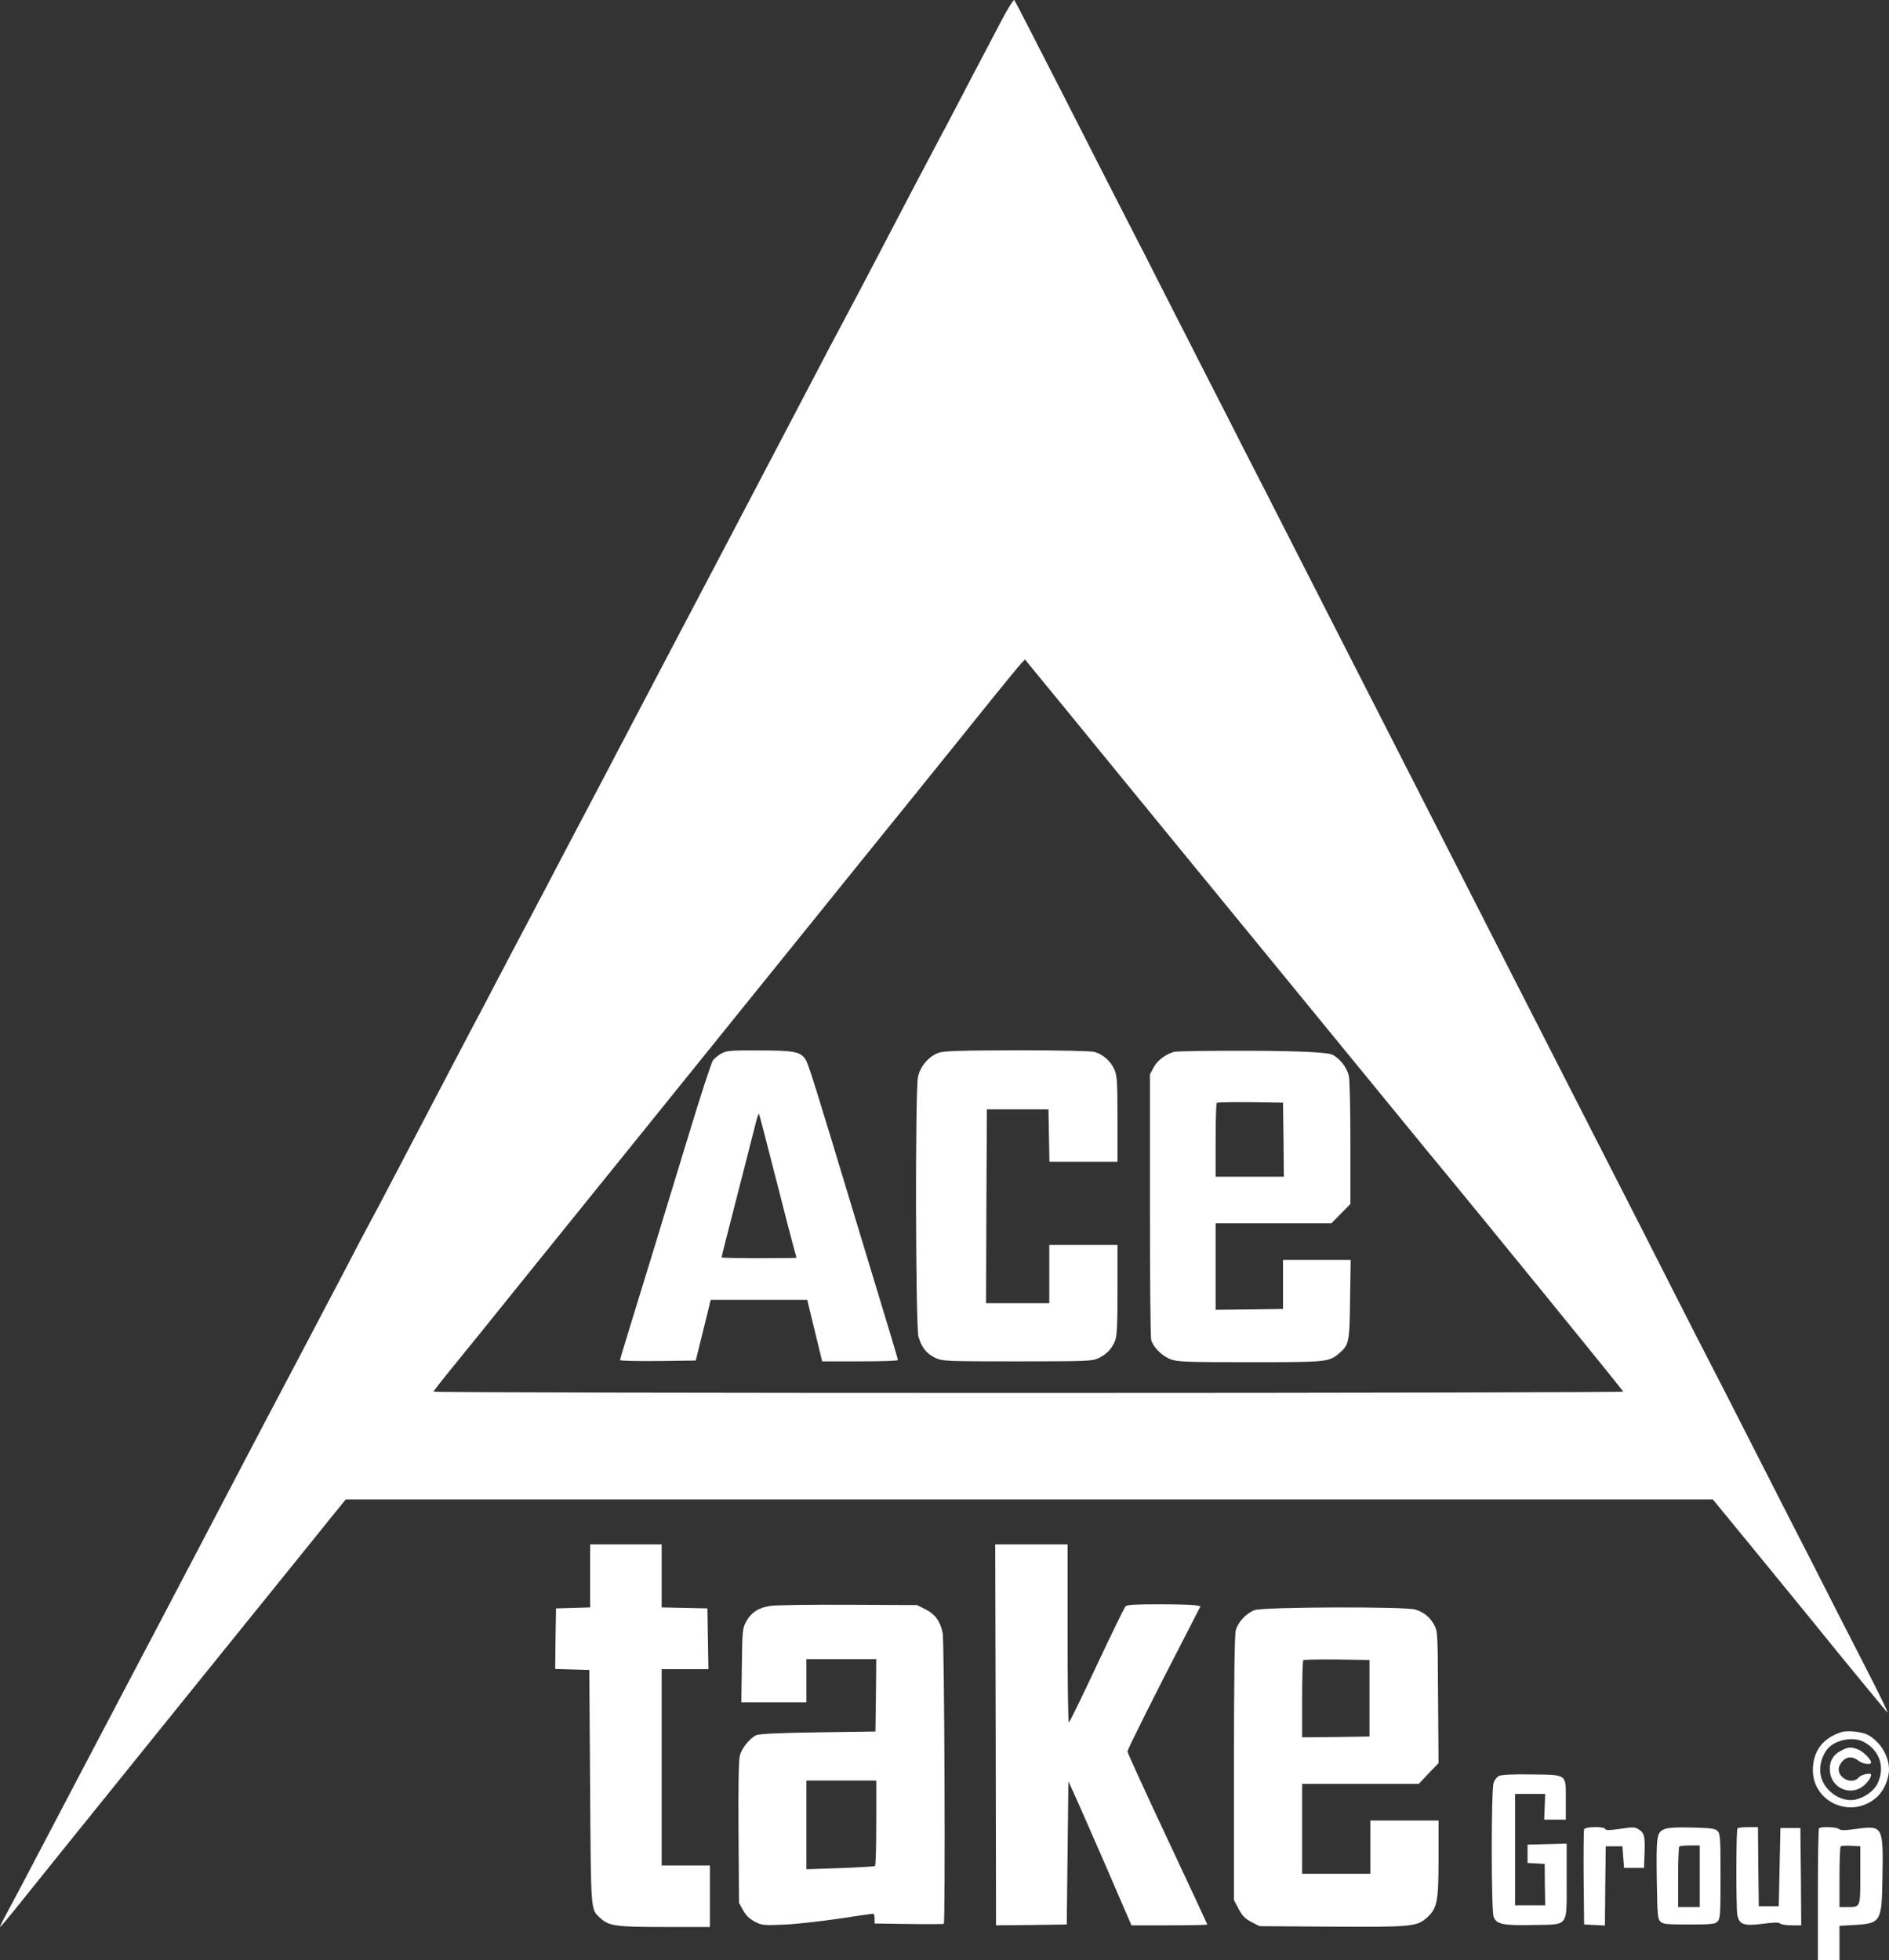 <?xml version="1.0" encoding="UTF-8"?>
<svg id="Layer_2" data-name="Layer 2" xmlns="http://www.w3.org/2000/svg" viewBox="0 0 1135.48 1178.33">
  <rect x="0" y="0" width="1135.48" height="1178.33" fill="#333333" stroke="none"/>
  <defs>
    <style>
      .cls-1 {
        fill: #fff;
        stroke-width: 0px;
      }
    </style>
  </defs>
  <g id="Layer_1-2" data-name="Layer 1">
    <g>
      <path class="cls-1" d="M602.42,11.53c-3.5,6.8-11.1,21.1-16.7,31.8s-12.9,24.7-16.2,31c-3.4,6.3-7.8,14.6-9.8,18.5-2.1,3.8-13.8,26.1-26,49.5s-23.7,45.2-25.5,48.5-6,11.2-9.3,17.5c-7.6,14.6-43.2,82.4-63.7,121.5-8.7,16.5-25,47.5-36.3,69-11.2,21.4-29.4,56.1-40.4,77s-25,47.4-31,59c-6.1,11.5-15.2,28.9-20.3,38.5s-11.9,22.7-15.2,29c-3.4,6.3-17.7,33.5-31.8,60.5-14.1,26.9-28.4,54.2-31.7,60.5-3.4,6.3-7.3,13.7-8.8,16.5-1.5,2.7-5.9,11.1-9.7,18.5-6.5,12.4-40.2,76.6-52.1,99-2.7,5.2-19.3,36.7-36.7,70-17.5,33.3-40.6,77.4-51.5,98s-29.5,56.2-41.5,79c-11.9,22.8-23.3,44.3-25.2,47.7-1.9,3.5-3.2,6.3-3,6.3.3,0,4-4.4,8.3-9.7,4.3-5.4,18.9-23.5,32.4-40.3s52-64.5,85.5-106c33.6-41.5,61.5-76.2,62.2-77s5.3-6.6,10.3-12.8l9.1-11.2h821.8l30.8,37.6c16.9,20.7,31.9,39,33.3,40.8,7.3,9.2,39.5,48.3,40.7,49.6.9.8-3-7.3-8.4-18-5.5-10.7-16.7-32.6-24.8-48.5-8.1-16-19.1-37.6-24.5-48-5.4-10.5-17.3-33.9-26.5-52-9.2-18.2-19.1-37.5-22-43s-13.9-27.1-24.5-48-23.2-45.7-28-55c-4.8-9.4-15.6-30.5-24-47s-19.2-37.7-24-47c-4.8-9.4-15.6-30.5-24-47s-20.6-40.4-27-53c-6.5-12.7-23.6-46.2-38-74.5s-31.1-61-37-72.5c-5.9-11.6-17.4-34.1-25.5-50-8.1-16-19.9-39.1-26.3-51.5-6.3-12.4-16.7-32.9-23.2-45.5-6.5-12.7-18.2-35.6-26-51s-18.6-36.6-24-47c-5.4-10.5-22.5-44-38-74.5C623.12,25.83,610.12.43,609.72.03c-.4-.5-3.7,4.7-7.3,11.5ZM640.22,425.83c13,15.9,30.3,37.1,38.4,47s41.2,50.4,73.7,90c32.4,39.6,68.1,83.2,79.4,97,11.2,13.7,23.2,28.4,26.6,32.5,30.2,36.4,117.4,143.6,117.4,144.2,0,.4-160.9.8-357.5.8s-357.5-.3-357.5-.8c0-.7,1.9-3.1,29.2-36.7,8-10,31.1-38.6,51.2-63.5,20.2-25,39.8-49.3,43.6-54s19.8-24.5,35.5-44c28.6-35.5,62.5-77.4,104.1-129,12.3-15.1,35.9-44.4,52.5-65,32.2-40.1,39-48.3,39.4-47.8.1.2,10.9,13.3,24,29.3Z"/>
      <path class="cls-1" d="M433.72,633.23c-1.9,1-4.2,2.9-5.2,4.2-.9,1.3-7.4,21.1-14.3,43.9-17.4,57.2-29.7,97.3-36.1,118-3,9.6-5.4,17.8-5.4,18.2,0,.5,10.2.7,22.8.6l22.7-.3,4.5-18.2,4.5-18.3h58l4.5,18.5,4.5,18.5h22.8c12.5,0,22.7-.3,22.7-.8,0-.4-2-7.2-4.4-15.2s-10.7-35.4-18.5-61c-28.2-93.4-31-102.4-32.9-104.9-3.1-4.3-7.1-5-27.7-5-16.7-.1-19.5.1-22.5,1.8ZM466.22,707.83c5.3,20.9,10.3,40.2,11.1,42.9s1.4,5.1,1.4,5.3-10.1.3-22.5.3-22.5-.2-22.5-.5,2.3-9.4,5.1-20.3c5.8-22.6,14.6-56.9,16-62.6.6-2.1,1.2-3.6,1.4-3.4s4.7,17.4,10,38.3Z"/>
      <path class="cls-1" d="M564.22,632.83c-5.9,2.1-11,8.1-12.4,14.4-1.8,8.3-1.5,150.4.3,156.4,1.9,6.5,4.9,10.1,10.1,12.6,4.4,2,5.7,2.1,49.2,2.1s45.1-.2,48.8-1.9c4.8-2.2,7.9-5.4,10-10.3,1.2-3.1,1.5-8.6,1.5-30.8v-27h-41v35h-38l.2-58.3.3-58.2h37l.3,15.7.3,15.8h40.9v-25.8c0-22.8-.3-26.2-1.9-29.7-2.2-5-6.9-9.1-11.9-10.5-2.3-.6-20.1-1-46.7-1-34.4.1-43.8.4-47,1.5Z"/>
      <path class="cls-1" d="M705.52,632.33c-5.2,1.6-9.9,5.2-12.1,9.4l-2.2,4.1v78.5c0,43.2.3,79.7.8,81.2,1.2,4.3,6.4,9.5,11.5,11.5,4.3,1.6,8.6,1.8,47.7,1.8,46.2,0,47.5-.1,53.6-5.2,6.1-5.2,6.4-6.5,6.7-32.6l.4-23.7h-40.7v29.5l-20.2.3-20.3.2v-52h69.6l5.7-5.8,5.7-5.8v-36.9c0-21-.4-38.5-1-40.4-1.4-5.1-5-9.7-9.5-12.3q-4-2.3-48.5-2.5c-24.5-.1-45.7.2-47.2.7ZM771.52,685.03l.2,22.3h-41v-21.8c0-12,.3-22.2.7-22.6.4-.3,9.5-.5,20.2-.4l19.6.3.3,22.2Z"/>
      <path class="cls-1" d="M354.72,947.33v18.9l-10.2.3-10.3.3-.3,18.2-.2,18.2,10.2.3,10.3.3.5,70.5c.5,76.8.3,73.2,6.2,78.7,5.1,4.7,9.1,5.3,38.4,5.3h27.4v-37h-29v-118h28.1l-.3-18.3-.3-18.2-13.7-.3-13.8-.3v-37.9h-43v19Z"/>
      <path class="cls-1" d="M598.52,1042.83l.2,114.5,21.3-.2,21.2-.3.5-43,.5-43,3,6.5c1.7,3.6,10.2,23,19,43.2l15.9,36.8h22.8c12.5,0,22.8-.2,22.8-.5,0-.2-10.8-23.4-24-51.5s-24-51.7-24-52.5c0-1.2,15.6-32.5,36.1-72.1l7.8-15.2-3.1-.6c-1.7-.3-11.5-.6-21.9-.6-14.3,0-19.1.3-20.1,1.3-.7.8-8.5,16.7-17.3,35.5s-16.3,34.2-16.7,34.2c-.5,0-.8-24.1-.8-53.5v-53.5h-43.5l.3,114.5Z"/>
      <path class="cls-1" d="M463.02,965.33c-7.1,1.1-11.3,3.8-14.3,9.1-2.4,4.3-2.5,5.1-2.8,26.6l-.3,22.3h39.1v-26h42l-.2,21.7-.3,21.8-34.5.5c-22.6.3-35.4.9-37.1,1.7-3.8,1.7-8.7,7.7-9.9,12.3-.7,2.7-1,18.2-.8,46.3l.3,42.2,2.5,4.5c1.7,3.1,3.9,5.2,7,6.8,4.2,2.2,5.3,2.3,17,1.8,6.9-.2,21.7-1.9,32.9-3.5,11.2-1.7,20.7-3.1,21.2-3.1s.9,1.3.9,3v2.9l20.6.3c11.3.2,20.8.1,21-.1,1-1,.4-170.2-.7-175-1.5-7-4.6-11.2-10.4-14.1l-5-2.5-41.5-.2c-22.8-.1-43.8.2-46.7.7ZM526.72,1095.73c0,14-.3,25.7-.8,26-.4.2-9.9.8-21,1.2l-20.2.7v-53.3h42v25.4Z"/>
      <path class="cls-1" d="M754.22,967.83c-5,1.8-10,7.1-11.4,12.2-.7,2.5-1.1,29.9-1.1,82.9v79.2l2.8,5.3c2.2,4.2,3.8,5.8,7.7,7.9l4.9,2.5,42.9.3c48.5.3,51.7,0,57.8-5.5s6.9-9.7,6.9-36v-22.3h-41v32h-41v-54h70.1l5.9-6.3,6-6.2-.3-39.5c-.2-38.7-.2-39.6-2.4-43.7-2.5-4.5-5.9-7.4-11.2-9.1-5.4-1.9-91.3-1.6-96.6.3ZM823.22,1020.83v23l-20.2.3-20.3.2v-22.8c0-12.6.3-23.2.7-23.6.4-.3,9.5-.5,20.2-.4l19.6.3v23Z"/>
      <path class="cls-1" d="M1106.72,1041.23c-11.1,3.6-17,11.5-17,22.8,0,19.3,22.8,29.4,37.8,16.8,4.1-3.4,7-9.1,7.8-14.9,1.2-8.6-4.5-18.9-12.8-23.2-3.6-1.8-12.2-2.7-15.8-1.5ZM1120.02,1046.93c9.8,5,13.3,15.3,8.6,25.1-2.2,4.6-7.7,8.5-13.6,9.8-8.1,1.6-18-4.9-20.3-13.5-1.5-5.3-.2-11.5,3.2-16.3,4.2-5.9,15.3-8.5,22.1-5.1Z"/>
      <path class="cls-1" d="M1106.52,1052.43c-5,2.6-7.2,6.9-6.5,12.8,1,9.4,11.6,14.2,19.3,8.9,2.8-1.9,5.4-5.5,5.4-7.3,0-1.4-5.8-.2-7.3,1.5-4.7,5.5-14.9-.9-11.5-7.3,2.6-5,6.9-6,11.1-2.7,2.5,2,7.7,2.8,7.7,1.1,0-1.8-4.5-6.4-7.6-7.7-4.4-1.8-6.1-1.7-10.6.7Z"/>
      <path class="cls-1" d="M901.02,1067.53c-1.2.6-2.7,2.4-3.2,4.1-1.5,4.2-1.5,76.3,0,80.5,1.6,4.6,5.5,5.4,24.2,5,21.2-.4,19.7,1.7,19.7-26.9v-22l-11.7.3-11.8.3v11l5.2.3,5.1.3.1,12.4.2,12.5h-18.1v-67h18.1l-.3,7.7-.3,7.8h13v-11.7c0-16,1.1-15.2-20.8-15.5-10.9-.2-18,.2-19.4.9Z"/>
      <path class="cls-1" d="M952.22,1099.63c-.3.7-.4,13.8-.3,29.2l.3,28,6.2.3,6.3.3.2-23.8.3-23.8h10l.5,6.5.5,6.5h12l.3-8.5c.4-10.4-.1-12.5-3.4-14.6-2.3-1.5-3.4-1.6-11.2-.4-6.4.9-8.7,1-9,.1-.5-1.6-12.1-1.5-12.7.2Z"/>
      <path class="cls-1" d="M1000.02,1099.73c-4.2,1.9-4.5,4.4-4.1,31.8.3,19.3.5,21.9,2.1,23.5,1.5,1.6,3.7,1.8,17.2,1.8s15.7-.2,17.2-1.8c1.6-1.6,1.8-4.1,1.8-27.2s-.2-25.6-1.8-27.2c-1.5-1.5-3.9-1.8-15.5-2.1-10.2-.2-14.5.1-16.9,1.2ZM1021.72,1127.83v18.5h-13v-17.8c0-9.8.3-18.2.7-18.5.3-.4,3.3-.7,6.5-.7h5.8v18.5Z"/>
      <path class="cls-1" d="M1044.42,1099.03c-.9.8-.9,48-.1,52.2,1.2,5.7,4,6.6,15.1,5.2,6.8-.9,9.8-1,10.6-.2.6.6,3.7,1.1,6.9,1.1h5.8l-.2-29.3-.3-29.2h-12l-.5,23.5-.5,23.5h-12l-.3-23.8-.2-23.7h-5.9c-3.1,0-6.1.3-6.4.7Z"/>
      <path class="cls-1" d="M1093.42,1099.03c-.4.3-.7,18.3-.7,40v39.3h13v-20.7l8.8-.5c16-.9,16.6-1.9,17-27.6.6-31.8.4-32.3-15.4-30.2-7.1,1-9.8,1-10.7.1-1.2-1.2-10.9-1.6-12-.4ZM1118.22,1127.13c0,19.5.2,19.2-7.7,19.2h-4.8v-17.8c0-9.8.3-18.2.7-18.6s3.2-.6,6.3-.4l5.5.3v17.3Z"/>
    </g>
  </g>
</svg>